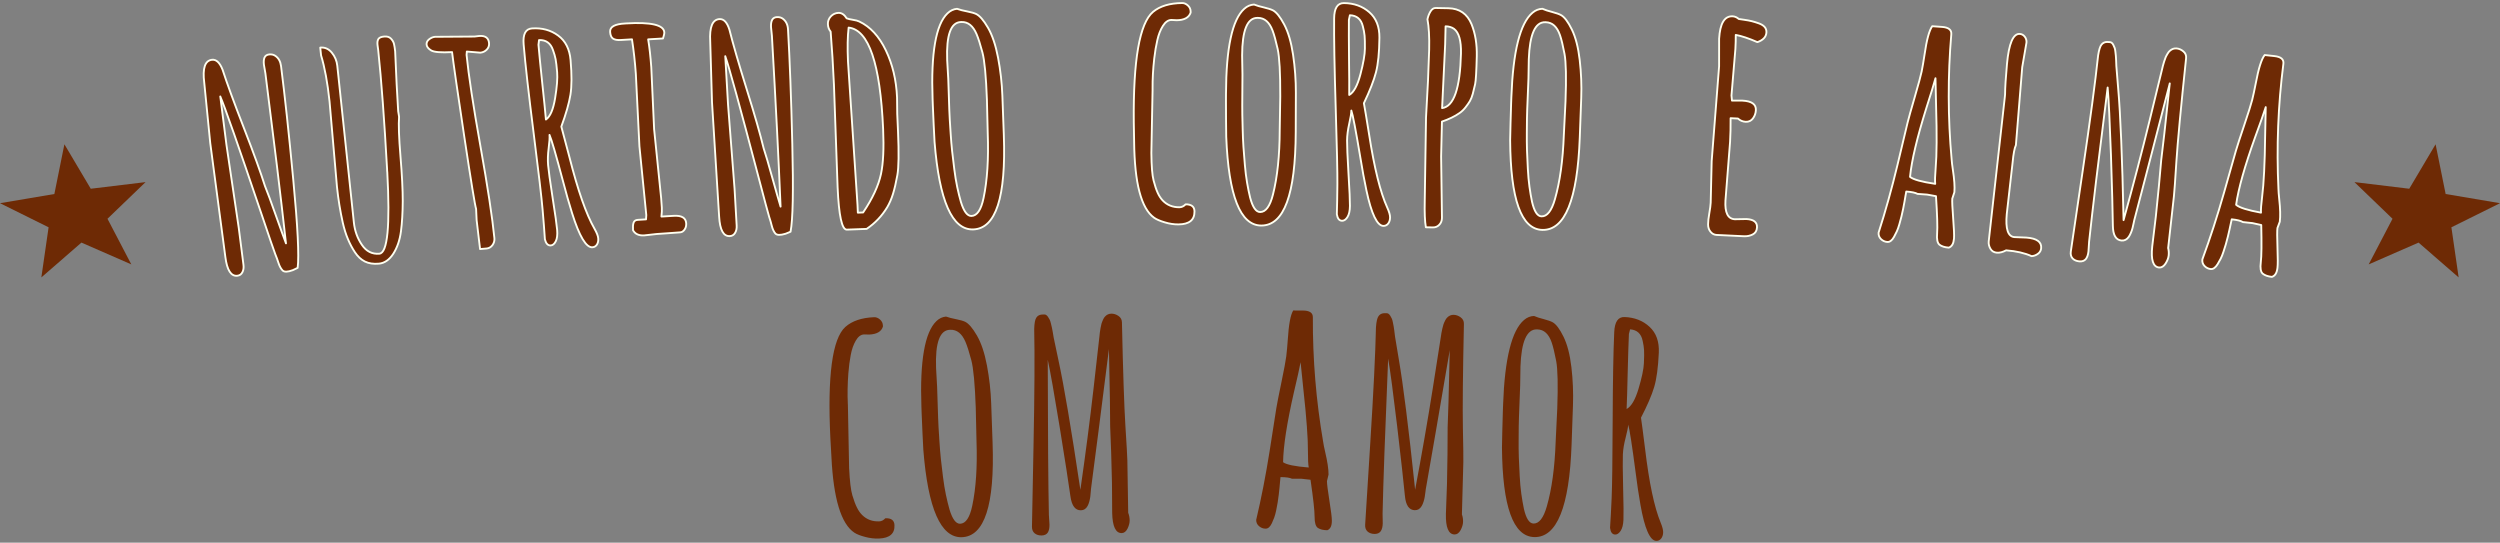 <svg viewBox="0 0 820 178" fill="#6e2a05" xmlns="http://www.w3.org/2000/svg">
  <rect x="0" y="0" width="820" height="178" fill="#808080" stroke="none"/>
  <path fill-rule="evenodd" clip-rule="evenodd"
    d="M74.272 47.485L78.322 74.849L79.856 86.862C79.975 87.799 79.871 88.599 79.508 89.283C79.165 89.98 78.605 90.364 77.834 90.446C75.771 90.666 74.47 88.62 73.917 84.291L68.962 46.943L66.994 27.111C66.387 22.359 67.233 19.851 69.55 19.605C70.934 19.456 72.083 20.533 73 22.854C74.448 27.318 76.781 33.698 80.016 42.02C83.246 50.324 85.543 56.669 86.915 61.036C87.772 63.148 88.942 66.283 90.398 70.443C91.872 74.603 93.006 77.738 93.8 79.822C92.094 64.46 89.838 45.897 87.055 24.076L86.567 21.243C86.443 20.271 86.505 19.496 86.748 18.896C87.005 18.297 87.52 17.936 88.275 17.855C89.049 17.774 89.707 17.918 90.264 18.288C91.346 19.016 91.984 20.128 92.177 21.648C93.414 31.347 94.769 43.831 96.203 59.095C97.654 74.361 98.131 83.962 97.633 87.849C97.514 87.899 97.259 88.032 96.882 88.215C96.508 88.415 96.225 88.553 96.039 88.612C94.345 89.239 93.233 89.268 92.68 88.699C92.144 88.13 91.703 87.335 91.367 86.315C91.048 85.31 90.684 84.328 90.288 83.367C89.909 82.403 88.332 77.81 85.559 69.58C78.196 47.801 73.769 35.145 72.252 31.635L74.272 47.485ZM130.606 36.49L130.894 38.303C130.699 40.822 130.851 45.134 131.351 51.22C131.852 57.306 132.099 62.215 132.097 65.969C132.08 69.724 131.887 73.029 131.509 75.921C131.128 78.797 130.284 81.231 128.998 83.238C127.695 85.23 126.12 86.317 124.288 86.481C122.454 86.642 120.915 86.402 119.652 85.766C118.404 85.125 117.344 84.127 116.453 82.796C115.562 81.462 114.787 80.011 114.128 78.442C113.453 76.876 112.891 75.049 112.415 72.966C111.598 69.301 110.962 65.425 110.528 61.3L108.086 33.245C107.438 27.118 106.507 22.089 105.308 18.155L105.042 15.608C106.554 15.473 107.826 16.022 108.836 17.273C109.858 18.504 110.456 19.936 110.63 21.564L116.067 72.964C116.355 75.69 117.22 78.135 118.692 80.292C120.148 82.451 122.068 83.423 124.436 83.214C127.123 82.977 127.98 74.071 127.03 56.5L126.98 56.02L126.956 55.343C126.058 39.303 125.098 26.325 124.055 16.445L123.816 14.678C123.731 13.845 123.838 13.211 124.128 12.773C124.429 12.32 125.057 12.068 126.006 11.982C126.968 11.898 127.709 12.117 128.231 12.662C128.75 13.222 129.079 13.784 129.224 14.395C129.369 14.992 129.5 15.8 129.612 16.846L130.094 27.58L130.606 36.49ZM156.329 72.156L156.16 68.506C155.834 67.623 154.524 59.676 152.256 44.628C150.005 29.598 148.668 20.422 148.278 17.094C144.63 17.288 142.334 17.103 141.417 16.537C140.485 15.972 139.992 15.332 139.925 14.641C139.856 13.952 140.132 13.375 140.769 12.876C141.405 12.394 142.048 12.126 142.698 12.074L155.658 11.985L157.187 11.804C159.162 11.64 160.239 12.409 160.408 14.109C160.494 14.979 160.232 15.695 159.636 16.299C159.041 16.883 158.34 17.208 157.535 17.275L153.118 16.909L153.035 18.005C153.7 24.721 155.229 34.74 157.597 48.045C159.96 61.335 161.494 71.371 162.161 78.12C162.245 78.972 162.016 79.741 161.511 80.425C161.004 81.092 160.37 81.447 159.596 81.512L157.461 81.689L156.329 72.156ZM180.24 44.247C180.317 45.149 180.217 46.602 179.959 48.62C179.697 50.618 179.633 52.462 179.776 54.144C179.919 55.813 180.414 59.4 181.255 64.852C182.12 70.321 182.611 73.838 182.747 75.433C182.88 77.03 182.73 78.253 182.296 79.124C181.858 79.994 181.308 80.46 180.66 80.506C179.728 80.571 179.083 79.904 178.725 78.503C178.561 75.856 178.304 72.629 177.977 68.796C177.653 64.965 176.672 56.58 175.03 43.635C173.389 30.674 172.298 20.993 171.755 14.591C171.469 11.237 172.367 9.477 174.473 9.328C177.779 9.093 180.648 9.871 183.056 11.645C185.486 13.418 186.844 16.12 187.149 19.722C187.561 24.562 187.549 28.364 187.099 31.11C186.649 33.87 185.655 37.331 184.114 41.525C184.59 43.188 185.481 46.548 186.785 51.577C189.538 62.461 192.268 70.26 194.979 74.993C195.744 76.331 196.154 77.39 196.221 78.17C196.287 78.95 196.154 79.619 195.818 80.179C195.468 80.739 194.968 81.061 194.32 81.107C192.264 81.253 190.02 77.523 187.642 69.911C186.611 66.612 185.658 63.257 184.781 59.873C182.325 50.612 180.8 45.402 180.24 44.247ZM176.803 13.142L176.615 14.674C176.862 17.58 177.279 21.762 177.858 27.253C178.451 32.74 178.852 36.725 179.064 39.209C180.479 38.235 181.472 35.897 182.08 32.18C182.687 28.46 182.909 25.625 182.744 23.692C182.58 21.74 182.411 20.326 182.237 19.411C182.063 18.495 181.772 17.5 181.379 16.421C180.595 14.137 179.071 13.052 176.803 13.142ZM218.976 76.507L215.4 76.754L211.298 77.211C209.523 77.318 208.306 76.747 207.629 75.505C207.556 74.457 207.608 73.653 207.808 73.069C208.003 72.47 208.458 72.158 209.202 72.112L211.896 71.953L211.984 70.541L209.731 47.964L208.554 24.22C208.27 20.226 207.841 16.454 207.289 12.902C205.96 12.98 204.723 13.055 203.599 13.122C202.477 13.188 201.621 13.043 201.071 12.666C200.518 12.307 200.197 11.577 200.118 10.459C200.001 8.792 201.669 7.871 205.092 7.703L205.423 7.683C213.564 7.199 217.721 8.184 217.892 10.599C217.919 10.989 217.776 11.658 217.463 12.619L212.601 12.909C213.023 15.486 213.366 18.53 213.616 22.028L214.55 42.401L216.854 64.974L217.08 68.151C217.125 68.774 217.08 69.739 216.949 71.031L220.989 70.792C223.586 70.637 224.946 71.448 225.07 73.221C225.127 74.001 224.956 74.707 224.551 75.285C224.148 75.86 223.66 76.176 223.105 76.209L218.976 76.507ZM238.799 34.363L240.934 61.906L241.624 73.986C241.679 74.927 241.517 75.719 241.11 76.381C240.722 77.058 240.135 77.407 239.359 77.444C237.284 77.542 236.128 75.426 235.878 71.073L233.537 33.511L232.953 13.606C232.679 8.827 233.699 6.374 236.029 6.262C237.422 6.197 238.489 7.339 239.245 9.708C240.379 14.249 242.261 20.749 244.907 29.244C247.556 37.721 249.403 44.186 250.47 48.625C251.182 50.78 252.125 53.978 253.29 58.214C254.472 62.45 255.385 65.647 256.03 67.772C255.401 52.342 254.443 33.685 253.186 11.747L252.895 8.89C252.84 7.914 252.957 7.143 253.24 6.559C253.538 5.975 254.077 5.646 254.837 5.611C255.613 5.574 256.261 5.755 256.79 6.158C257.821 6.947 258.379 8.093 258.467 9.623C259.027 19.374 259.506 31.912 259.875 47.228C260.259 62.546 260.066 72.158 259.299 76.006C259.175 76.05 258.91 76.167 258.522 76.329C258.136 76.507 257.841 76.627 257.652 76.673C255.92 77.202 254.806 77.165 254.296 76.566C253.8 75.967 253.419 75.15 253.152 74.11C252.902 73.091 252.607 72.086 252.28 71.105C251.971 70.123 250.718 65.447 248.521 57.073C242.692 34.908 239.156 22.019 237.884 18.428L238.799 34.363ZM278.138 20.167L281.261 67.212L281.373 69.754L283.102 69.691C286.218 65.072 288.162 60.853 288.965 57.068C289.718 53.534 289.944 48.629 289.668 42.338C288.729 20.886 284.956 9.788 278.35 9.052C277.997 11.895 277.937 15.6 278.138 20.167ZM294.232 31.951L294.292 37.324L294.549 43.155C294.856 50.193 294.78 54.968 294.332 57.441C293.887 59.931 293.403 61.978 292.903 63.599C292.403 65.22 291.766 66.667 291.028 67.939C289.282 70.835 287.035 73.215 284.258 75.08L277.759 75.318C276.141 75.376 275.143 70.748 274.738 61.452L273.535 27.848C273.263 21.646 272.899 15.822 272.451 10.37C271.896 9.697 271.591 8.89 271.548 7.93C271.508 6.971 271.822 6.121 272.501 5.384C273.185 4.648 274.026 4.26 275.041 4.223C276.039 4.188 276.939 4.779 277.706 6.012C278.176 6.191 278.867 6.363 279.796 6.504C280.72 6.65 281.394 6.823 281.835 7.053C285.451 8.755 288.353 11.926 290.554 16.508C292.76 21.11 293.984 26.246 294.232 31.951ZM310.672 19.683L311.03 25.919L311.373 36.124C311.406 36.995 311.444 38.028 311.52 39.2C311.594 40.39 311.699 41.935 311.818 43.855C311.937 45.79 312.102 47.69 312.299 49.588C312.514 51.468 312.745 53.453 313.014 55.565C313.278 57.657 313.591 59.587 313.972 61.372C314.355 63.139 314.751 64.767 315.168 66.211C316.125 69.334 317.278 70.881 318.641 70.838C320.482 70.781 321.807 68.82 322.614 64.932C323.832 59.164 324.284 52.085 323.975 43.728L323.71 32.72C323.427 25.022 322.936 19.838 322.233 17.192C321.516 14.525 320.89 12.532 320.316 11.198C319.151 8.476 317.514 7.156 315.373 7.221C315.311 7.223 315.246 7.226 315.182 7.228C311.868 7.33 310.37 11.488 310.672 19.683V19.683ZM329.252 44.24C330.007 64.686 326.657 75.023 319.186 75.254C312.302 75.466 308.09 65.898 306.534 46.563C306.42 44.715 306.32 42.885 306.251 41.035L305.965 34.529L305.889 32.45C305.331 17.41 306.956 8.049 310.76 4.393C311.68 3.491 312.74 2.996 313.91 2.889C314.813 3.216 315.935 3.502 317.245 3.748C318.555 4.007 319.52 4.282 320.166 4.582C321.328 5.134 322.624 6.624 324.049 9.073C325.473 11.518 326.576 14.796 327.365 18.918C328.151 23.058 328.623 27.209 328.775 31.371L329.252 44.24ZM388.882 67.024C390.802 67.007 391.779 67.78 391.793 69.345C391.824 72.156 390.076 73.576 386.538 73.607C385.078 73.62 383.584 73.4 382.04 72.931C380.511 72.483 379.348 71.977 378.567 71.432C374.312 68.41 372.132 60.067 371.994 46.424L371.882 40.163C371.673 19.707 373.772 7.611 378.195 3.89C380.475 2.003 383.656 1.035 387.751 1C388.434 0.993 389.054 1.273 389.647 1.817C390.224 2.364 390.514 3.003 390.524 3.733L390.525 4.16C389.956 5.783 388.424 6.613 385.949 6.635L384.22 6.544C383.174 6.552 382.242 7.217 381.43 8.507C380.618 9.795 380.015 11.346 379.603 13.166C379.179 14.966 378.85 16.979 378.588 19.204C378.195 22.732 378.007 26.004 378.04 29.064L378.042 29.58L377.646 50.183C377.692 54.523 377.93 57.526 378.376 59.197C378.804 60.847 379.247 62.193 379.719 63.222C380.172 64.233 380.722 65.063 381.346 65.734C382.79 67.251 384.622 68 386.845 67.983C387.59 67.976 388.269 67.65 388.881 67.024H388.882ZM407.416 18.16L407.524 24.405L407.459 34.614C407.457 35.485 407.452 36.518 407.481 37.693C407.509 38.885 407.552 40.434 407.593 42.356C407.633 44.293 407.724 46.197 407.843 48.099C407.979 49.986 408.133 51.978 408.315 54.098C408.498 56.197 408.731 58.136 409.041 59.931C409.351 61.712 409.682 63.35 410.042 64.81C410.871 67.961 411.962 69.545 413.327 69.55C415.168 69.553 416.569 67.639 417.536 63.78C418.985 58.058 419.721 50.998 419.747 42.637L419.926 31.626C419.952 23.923 419.666 18.729 419.073 16.059C418.465 13.37 417.915 11.359 417.396 10.006C416.343 7.247 414.759 5.873 412.614 5.866C412.553 5.866 412.488 5.866 412.424 5.866C409.108 5.854 407.445 9.96 407.416 18.16ZM424.998 43.327C424.931 63.784 421.169 74.001 413.694 73.98C406.807 73.962 402.981 64.257 402.204 44.883C402.163 43.033 402.135 41.201 402.142 39.351L402.116 32.84L402.125 30.759C402.175 15.711 404.171 6.411 408.119 2.883C409.074 2.014 410.156 1.556 411.33 1.486C412.216 1.844 413.326 2.168 414.627 2.456C415.928 2.761 416.878 3.066 417.512 3.388C418.651 3.981 419.885 5.513 421.212 8.008C422.534 10.498 423.508 13.813 424.128 17.957C424.752 22.121 425.054 26.285 425.04 30.45L424.998 43.327ZM443.239 36.259C443.229 37.165 442.996 38.603 442.543 40.593C442.097 42.565 441.857 44.395 441.84 46.084C441.824 47.757 441.976 51.368 442.298 56.868C442.641 62.385 442.795 65.928 442.779 67.528C442.762 69.129 442.495 70.336 441.981 71.169C441.464 72.001 440.871 72.419 440.22 72.415C439.284 72.406 438.705 71.692 438.484 70.267C438.572 67.615 438.622 64.379 438.66 60.535C438.698 56.694 438.517 48.263 438.107 35.237C437.702 22.193 437.533 12.462 437.597 6.04C437.631 2.678 438.696 0.996 440.806 1.015C444.122 1.044 446.905 2.046 449.14 4.003C451.388 5.962 452.487 8.764 452.449 12.375C452.398 17.229 452.027 21.017 451.319 23.714C450.609 26.431 449.29 29.798 447.357 33.855C447.674 35.548 448.244 38.969 449.063 44.081C450.776 55.144 452.756 63.13 455.009 68.059C455.643 69.451 455.953 70.539 455.946 71.321C455.936 72.103 455.738 72.761 455.352 73.291C454.95 73.82 454.423 74.102 453.771 74.097C451.71 74.08 449.828 70.184 448.179 62.416C447.467 59.047 446.836 55.626 446.283 52.187C444.713 42.765 443.689 37.455 443.239 36.259ZM442.764 4.999L442.433 6.509C442.402 9.424 442.424 13.623 442.476 19.14C442.55 24.653 442.572 28.656 442.545 31.147C444.049 30.288 445.259 28.04 446.217 24.383C447.176 20.727 447.665 17.92 447.686 15.981C447.705 14.024 447.67 12.601 447.584 11.675C447.498 10.749 447.303 9.734 447.012 8.629C446.45 6.293 445.035 5.088 442.764 4.999ZM474.013 14.517L473.017 35.296L473.015 35.455C476.867 34.945 478.928 28.972 479.197 17.537C479.292 13.373 478.532 10.69 476.927 9.468C476.193 8.936 475.264 8.653 474.151 8.631L474.013 14.517ZM468.386 26.397L468.767 16.247C468.865 12.048 468.674 8.736 468.205 6.326C468.386 5.419 468.707 4.591 469.172 3.798C469.646 3.007 470.213 2.608 470.894 2.624L475.085 2.704C478.732 2.776 481.265 4.535 482.675 7.96C483.904 11.011 484.473 14.508 484.383 18.421C484.266 23.4 484.083 26.44 483.849 27.573C483.601 28.689 483.337 29.752 483.077 30.759C482.799 31.753 482.479 32.563 482.113 33.18C481.734 33.814 481.26 34.478 480.686 35.215C480.114 35.952 479.463 36.579 478.737 37.08C477.138 38.207 475.197 39.128 472.955 39.885L472.688 51.303L472.96 71.519C472.938 72.426 472.636 73.169 472.066 73.744C471.497 74.339 470.809 74.609 469.999 74.594L467.683 74.548C467.347 72.603 467.226 69.7 467.316 65.841L467.735 38.538L468.386 26.397ZM501.44 19.437L501.335 25.682L500.925 35.884C500.894 36.755 500.856 37.788 500.844 38.963C500.833 40.155 500.823 41.702 500.799 43.624C500.778 45.563 500.801 47.468 500.856 49.374C500.932 51.263 501.018 53.259 501.13 55.382C501.242 57.484 501.409 59.43 501.659 61.235C501.909 63.021 502.183 64.671 502.495 66.137C503.217 69.31 504.256 70.927 505.618 70.968C507.46 71.025 508.925 69.149 510.021 65.32C511.658 59.639 512.632 52.603 512.939 44.249L513.487 33.247C513.771 25.549 513.663 20.35 513.158 17.665C512.641 14.961 512.158 12.932 511.686 11.566C510.724 8.779 509.187 7.361 507.048 7.293C506.986 7.293 506.922 7.292 506.857 7.288C503.544 7.186 501.74 11.241 501.44 19.436V19.437ZM518.166 45.086C517.411 65.529 513.306 75.638 505.838 75.407C498.953 75.195 495.456 65.388 495.329 46.001C495.351 44.149 495.387 42.316 495.453 40.469L495.646 33.96L495.725 31.881C496.278 16.839 498.588 7.603 502.652 4.186C503.636 3.345 504.732 2.918 505.909 2.881C506.783 3.264 507.879 3.617 509.173 3.944C510.462 4.284 511.403 4.615 512.024 4.955C513.144 5.578 514.323 7.145 515.567 9.677C516.806 12.205 517.668 15.543 518.147 19.705C518.63 23.884 518.792 28.053 518.64 32.215L518.166 45.086ZM569.042 71.914L572.813 71.846C575.221 71.962 576.391 72.89 576.296 74.614C576.234 75.697 575.757 76.457 574.893 76.895C574.04 77.337 573.075 77.54 572.029 77.49L563.06 77.061C562.252 77.021 561.588 76.686 561.054 76.019C560.518 75.372 560.249 74.555 560.253 73.594C560.263 72.613 560.396 71.408 560.651 69.962C560.911 68.512 561.059 67.347 561.106 66.475L561.428 52.828L563.863 21.736L563.87 12.706C564.158 7.679 565.633 5.219 568.296 5.347C569.025 5.382 569.707 5.683 570.328 6.23C570.581 6.276 571.179 6.356 572.106 6.491C573.054 6.626 573.871 6.772 574.576 6.947C575.281 7.125 576.046 7.356 576.858 7.646C578.631 8.282 579.467 9.265 579.388 10.634C579.305 12.091 578.321 13.15 576.425 13.824C573.571 12.582 571.217 11.793 569.328 11.453C569.335 12.985 569.294 14.514 569.209 16.042L567.92 31.319C567.918 31.391 567.979 31.944 568.094 32.999C568.094 32.999 569.24 33.004 571.496 33.004C574.569 33.152 576.034 34.203 575.924 36.137C575.865 37.185 575.541 38.079 574.957 38.852C574.373 39.626 573.587 39.998 572.589 39.951C571.608 39.903 570.755 39.541 570.045 38.883L567.634 38.767C567.656 41.476 567.603 44.058 567.465 46.49L565.948 65.763C565.719 69.76 566.745 71.803 569.042 71.915L569.042 71.914ZM641.036 63.05L640.35 65.144C640.276 66.013 640.367 68.14 640.634 71.552C640.903 74.941 641.001 77.161 640.912 78.207L640.903 78.314C640.767 79.911 640.208 80.87 639.207 81.227C637.878 81.131 636.87 80.811 636.17 80.279C635.465 79.73 635.207 78.481 635.374 76.531C635.539 74.579 635.405 70.519 635.005 64.353L632.106 63.825L628.956 63.601C628.272 63.215 627.038 62.95 625.252 62.823C625.246 62.893 625.159 63.35 625.006 64.196C624.859 65.041 624.751 65.713 624.661 66.222C624.568 66.752 624.425 67.508 624.225 68.53C624.03 69.532 623.844 70.395 623.658 71.092C623.47 71.794 623.241 72.618 622.989 73.561C622.715 74.507 622.443 75.291 622.15 75.912C621.859 76.531 621.554 77.117 621.235 77.704C620.58 78.869 619.849 79.423 619.039 79.366C618.234 79.307 617.545 78.993 616.957 78.416C616.368 77.839 616.111 77.124 616.18 76.292C618.45 69.245 620.513 61.825 622.383 54.055C624.237 46.265 625.345 41.652 625.693 40.194C626.055 38.739 626.834 35.938 628.044 31.796C629.256 27.639 630.002 24.871 630.297 23.466C630.576 22.038 630.907 20.226 631.238 17.983C631.941 13.089 632.78 9.956 633.771 8.598L636.965 8.825C639.133 8.98 640.148 9.784 640.024 11.237C638.864 24.91 638.897 38.599 640.136 52.281C640.182 53.089 640.324 54.205 640.534 55.648C641.018 58.785 641.189 61.261 641.037 63.05H641.036ZM634.745 60.302C634.64 59.26 634.69 57.567 634.888 55.247C635.083 52.922 635.197 50.113 635.209 46.775C635.233 43.46 635.181 39.584 635.047 35.184C634.926 30.787 634.862 27.608 634.838 25.66C634.302 27.639 633.287 30.955 631.798 35.579C628.782 45.23 627.002 52.706 626.488 58.003C627.51 58.879 630.264 59.644 634.745 60.302ZM663.289 22.021L661.217 47.585C660.759 48.568 660.395 50.468 660.133 53.303L658.217 70.203C657.767 75.095 658.603 77.608 660.74 77.771L664.69 77.93C668.09 78.192 669.688 79.351 669.5 81.423C669.428 82.186 669.068 82.8 668.437 83.251C667.804 83.72 667.113 83.972 666.362 84.02C664.128 83.009 661.336 82.367 658.001 82.112C656.928 82.689 655.916 82.951 654.968 82.876C654.034 82.807 653.326 82.395 652.871 81.611C652.417 80.846 652.216 80.042 652.297 79.174L657.593 31.722L657.662 30.944C657.677 28.713 657.886 25.392 658.291 20.96C658.908 14.24 660.323 10.958 662.505 11.126C663.153 11.176 663.699 11.483 664.125 12.035C664.552 12.603 664.75 13.244 664.683 13.97L663.289 22.021ZM685.227 79.257L685.018 82.441C684.899 83.572 684.599 84.439 684.127 85.005C683.634 85.567 682.938 85.812 682.007 85.729C681.092 85.648 680.358 85.334 679.827 84.785C679.298 84.221 679.091 83.469 679.222 82.534C679.355 81.58 680.656 72.742 683.126 56.018C685.599 39.277 687.284 26.667 688.184 18.169C688.47 16.369 688.832 15.185 689.306 14.621C689.766 14.055 690.369 13.769 691.119 13.763C691.869 13.758 692.355 13.837 692.591 14C692.815 14.164 693.027 14.414 693.182 14.75C693.351 15.105 693.494 15.421 693.608 15.717C693.706 15.994 693.804 16.432 693.854 17.007C693.918 17.602 693.968 18.036 693.999 18.343C694.032 18.633 694.061 19.116 694.087 19.764C694.116 20.409 694.13 21.034 694.161 21.646C694.192 22.256 694.39 24.758 694.771 29.133C695.152 33.511 695.481 39.15 695.757 46.038C696.05 52.908 696.307 61.636 696.529 72.199C699.702 60.72 702.547 49.821 705.074 39.501C707.602 29.179 708.931 23.703 709.076 23.056C709.226 22.389 709.341 21.916 709.42 21.618C709.503 21.304 709.632 20.851 709.822 20.226C710.013 19.618 710.175 19.149 710.325 18.805C710.47 18.478 710.67 18.086 710.942 17.646C711.197 17.184 711.471 16.85 711.752 16.626C712.4 16.057 713.126 15.818 713.917 15.887C714.722 15.959 715.47 16.277 716.156 16.874C716.845 17.452 717.133 18.193 717.038 19.095C715.318 35.348 714.267 46.622 713.86 52.895C713.465 59.186 713.195 62.949 713.057 64.244L711.151 81.358C711.359 82.125 711.414 82.953 711.323 83.802C711.235 84.652 710.887 85.533 710.294 86.463C709.684 87.376 708.986 87.812 708.197 87.742C706.223 87.568 705.46 85.267 705.929 80.841L707.109 71.044C707.838 64.157 708.426 58.007 708.872 52.56C709.308 49.346 710.244 40.959 711.683 27.36C710.017 33.914 707.747 42.704 704.876 53.726C702.003 64.749 700.462 70.582 700.298 71.247C700.112 71.909 699.95 72.555 699.838 73.171C699.709 73.786 699.588 74.328 699.478 74.766C699.366 75.202 699.2 75.725 698.964 76.292C698.73 76.86 698.49 77.322 698.228 77.693C697.608 78.584 696.815 78.978 695.867 78.895C694.004 78.73 693.06 77.109 693.017 74.032C692.972 69.667 692.76 61.982 692.398 50.978C692.017 39.952 691.652 32.539 691.309 28.702C688.255 52.9 686.233 69.752 685.227 79.257ZM747.774 72.72L747 74.788C746.888 75.653 746.888 77.784 747.011 81.201C747.137 84.598 747.142 86.82 747.009 87.862L746.994 87.967C746.792 89.557 746.191 90.496 745.177 90.819C743.854 90.677 742.861 90.322 742.18 89.764C741.501 89.191 741.296 87.934 741.544 85.99C741.794 84.047 741.83 79.985 741.691 73.81L738.816 73.18L735.679 72.844C735.014 72.433 733.789 72.125 732.01 71.936C732.001 72.005 731.893 72.459 731.707 73.298C731.521 74.139 731.388 74.803 731.274 75.313C731.159 75.838 730.983 76.588 730.742 77.603C730.504 78.597 730.283 79.451 730.068 80.144C729.849 80.837 729.587 81.652 729.292 82.587C728.982 83.519 728.677 84.295 728.358 84.905C728.041 85.515 727.712 86.09 727.367 86.662C726.662 87.805 725.909 88.333 725.104 88.246C724.301 88.161 723.627 87.821 723.062 87.224C722.5 86.626 722.271 85.903 722.376 85.073C724.942 78.111 727.317 70.772 729.513 63.071C731.698 55.353 732.996 50.782 733.406 49.339C733.83 47.897 734.726 45.127 736.11 41.031C737.496 36.919 738.358 34.18 738.711 32.785C739.052 31.369 739.459 29.569 739.886 27.34C740.793 22.474 741.765 19.374 742.811 18.053L745.996 18.393C748.155 18.622 749.134 19.463 748.948 20.91C747.211 34.533 746.666 48.211 747.328 61.928C747.339 62.736 747.435 63.856 747.585 65.305C747.933 68.458 748 70.938 747.773 72.72H747.774ZM741.604 69.752C741.542 68.709 741.664 67.018 741.959 64.704C742.254 62.389 742.483 59.585 742.638 56.251C742.802 52.939 742.914 49.065 742.964 44.663C743.031 40.266 743.102 37.087 743.16 35.139C742.54 37.095 741.385 40.375 739.703 44.944C736.282 54.482 734.186 61.888 733.449 67.164C734.433 68.074 737.151 68.937 741.604 69.752Z"
    fill="#6e2a05" stroke="#FFFFF0" stroke-width="0.62" stroke-linejoin="round"></path>
  <path fill-rule="evenodd" clip-rule="evenodd"
    d="M290.387 169.986C292.305 169.908 293.31 170.649 293.386 172.213C293.525 175.02 291.833 176.497 288.298 176.641C286.84 176.7 285.339 176.53 283.776 176.111C282.23 175.713 281.051 175.244 280.248 174.726C275.879 171.841 273.378 163.573 272.713 149.946L272.36 143.69C271.362 123.256 272.994 111.099 277.268 107.238C279.474 105.279 282.614 104.207 286.706 104.041C287.388 104.013 288.019 104.27 288.631 104.797C289.232 105.325 289.549 105.952 289.582 106.682L289.603 107.109C289.096 108.75 287.598 109.628 285.122 109.731L283.393 109.693C282.345 109.737 281.442 110.432 280.682 111.746C279.917 113.06 279.376 114.631 279.036 116.461C278.681 118.272 278.428 120.296 278.252 122.528C277.997 126.066 277.935 129.344 278.085 132.401L278.109 132.917L278.509 153.52C278.721 157.856 279.076 160.85 279.586 162.504C280.079 164.138 280.572 165.471 281.082 166.482C281.575 167.478 282.154 168.291 282.809 168.94C284.308 170.411 286.168 171.1 288.386 171.01C289.134 170.98 289.801 170.631 290.387 169.986ZM307.027 120.623L307.373 126.862L307.704 137.066C307.732 137.938 307.771 138.968 307.845 140.143C307.918 141.332 308.018 142.877 308.135 144.797C308.249 146.732 308.414 148.632 308.604 150.53C308.817 152.411 309.048 154.398 309.312 156.509C309.574 158.601 309.884 160.532 310.262 162.316C310.641 164.083 311.034 165.713 311.449 167.158C312.399 170.28 313.552 171.83 314.915 171.788C316.757 171.734 318.083 169.775 318.898 165.888C320.125 160.122 320.587 153.042 320.292 144.686L320.046 133.678C319.773 125.977 319.289 120.795 318.593 118.148C317.881 115.481 317.255 113.487 316.683 112.151C315.525 109.428 313.886 108.105 311.747 108.168C311.685 108.17 311.62 108.173 311.556 108.175C308.242 108.273 306.737 112.428 307.027 120.624V120.623ZM325.566 145.207C326.288 165.652 322.924 175.985 315.453 176.205C308.571 176.408 304.373 166.833 302.849 147.497C302.734 145.649 302.637 143.819 302.572 141.971L302.296 135.464L302.222 133.383C301.691 118.344 303.328 108.985 307.137 105.333C308.059 104.433 309.121 103.941 310.293 103.834C311.194 104.163 312.314 104.449 313.624 104.697C314.934 104.959 315.899 105.233 316.544 105.534C317.707 106.089 318.998 107.582 320.418 110.031C321.84 112.478 322.941 115.758 323.72 119.882C324.501 124.023 324.966 128.174 325.111 132.335L325.566 145.207ZM344.034 168.866L344.229 172.048C344.253 173.185 344.067 174.078 343.667 174.691C343.252 175.303 342.59 175.617 341.656 175.634C340.737 175.652 339.969 175.416 339.369 174.928C338.773 174.425 338.471 173.699 338.483 172.756C338.492 171.795 338.666 162.878 338.998 146.006C339.331 129.115 339.405 116.411 339.219 107.874C339.276 106.059 339.486 104.845 339.886 104.233C340.272 103.621 340.834 103.272 341.577 103.187C342.323 103.104 342.816 103.13 343.071 103.268C343.314 103.407 343.555 103.634 343.753 103.95C343.967 104.283 344.148 104.584 344.298 104.865C344.429 105.131 344.584 105.553 344.705 106.12C344.846 106.704 344.951 107.131 345.02 107.432C345.089 107.715 345.177 108.194 345.289 108.833C345.399 109.471 345.492 110.09 345.599 110.694C345.706 111.299 346.223 113.762 347.154 118.067C348.09 122.375 349.129 127.943 350.278 134.754C351.44 141.546 352.803 150.186 354.363 160.656C356.059 148.917 357.501 137.789 358.701 127.271C359.902 116.751 360.528 111.171 360.593 110.513C360.657 109.835 360.712 109.353 360.75 109.049C360.793 108.728 360.862 108.264 360.976 107.621C361.088 106.998 361.188 106.514 361.293 106.159C361.398 105.819 361.546 105.405 361.76 104.941C361.953 104.455 362.184 104.096 362.434 103.843C363.008 103.209 363.697 102.893 364.49 102.88C365.3 102.865 366.084 103.1 366.842 103.621C367.597 104.122 367.978 104.828 367.997 105.734C368.352 122.059 368.738 133.368 369.128 139.642C369.536 145.934 369.743 149.7 369.772 150.998L370.05 168.199C370.35 168.94 370.51 169.758 370.529 170.612C370.548 171.464 370.315 172.374 369.843 173.362C369.357 174.333 368.716 174.841 367.923 174.856C365.941 174.891 364.893 172.688 364.795 168.241L364.726 158.385C364.576 151.467 364.381 145.296 364.133 139.84C364.159 136.6 364.023 128.171 363.728 114.511C362.903 121.196 361.765 130.17 360.312 141.422C358.856 152.674 358.065 158.631 357.984 159.309C357.887 159.987 357.805 160.645 357.772 161.27C357.722 161.894 357.672 162.447 357.617 162.891C357.563 163.338 357.462 163.874 357.303 164.462C357.141 165.051 356.962 165.537 356.745 165.931C356.243 166.883 355.507 167.358 354.556 167.376C352.684 167.411 351.54 165.901 351.109 162.848C350.509 158.518 349.327 150.907 347.566 140.016C345.789 129.106 344.489 121.783 343.662 118.006C343.698 142.363 343.826 159.318 344.034 168.866ZM435.761 155.664L435.244 157.797C435.242 158.669 435.499 160.787 436.037 164.17C436.575 167.533 436.852 169.74 436.847 170.788V170.895C436.838 172.496 436.356 173.49 435.387 173.913C434.052 173.908 433.023 173.656 432.28 173.172C431.535 172.671 431.179 171.444 431.187 169.487C431.196 167.531 430.741 163.491 429.85 157.365L426.918 157.032L423.759 157.02C423.046 156.678 421.793 156.497 420 156.489C420 156.558 419.95 157.02 419.866 157.875C419.785 158.729 419.733 159.404 419.683 159.921C419.63 160.454 419.547 161.219 419.433 162.25C419.316 163.263 419.201 164.135 419.07 164.845C418.939 165.558 418.777 166.392 418.599 167.351C418.403 168.312 418.191 169.112 417.951 169.752C417.71 170.389 417.453 170.994 417.179 171.598C416.619 172.805 415.935 173.407 415.125 173.402C414.315 173.4 413.603 173.132 412.972 172.594C412.34 172.058 412.024 171.365 412.028 170.528C413.729 163.348 415.194 155.811 416.44 147.936C417.67 140.044 418.403 135.368 418.634 133.893C418.88 132.415 419.433 129.572 420.312 125.36C421.188 121.132 421.71 118.324 421.891 116.901C422.058 115.458 422.241 113.628 422.396 111.37C422.703 106.442 423.292 103.26 424.171 101.842L427.377 101.855C429.55 101.864 430.624 102.598 430.617 104.056C430.551 117.771 431.675 131.42 434.005 144.984C434.112 145.786 434.343 146.889 434.672 148.314C435.401 151.41 435.77 153.868 435.761 155.663V155.664ZM429.267 153.343C429.083 152.312 428.995 150.619 429.007 148.29C429.018 145.958 428.904 143.15 428.649 139.822C428.414 136.513 428.049 132.649 427.563 128.274C427.094 123.896 426.777 120.728 426.596 118.789C426.22 120.795 425.474 124.173 424.357 128.884C422.12 138.709 420.938 146.283 420.85 151.602C421.939 152.406 424.745 152.986 429.267 153.343ZM453.485 168.454L453.54 171.642C453.516 172.78 453.292 173.664 452.865 174.264C452.422 174.858 451.75 175.148 450.814 175.133C449.892 175.116 449.137 174.854 448.563 174.344C447.984 173.819 447.717 173.085 447.77 172.141C447.822 171.18 448.379 162.277 449.442 145.429C450.507 128.566 451.129 115.875 451.317 107.338C451.45 105.525 451.712 104.32 452.139 103.723C452.551 103.124 453.125 102.797 453.875 102.738C454.623 102.684 455.112 102.728 455.364 102.873C455.598 103.021 455.829 103.257 456.015 103.579C456.212 103.921 456.382 104.226 456.52 104.514C456.641 104.784 456.775 105.214 456.872 105.784C456.987 106.373 457.072 106.8 457.13 107.105C457.187 107.39 457.256 107.872 457.337 108.515C457.418 109.157 457.485 109.778 457.566 110.386C457.647 110.994 458.056 113.472 458.802 117.81C459.548 122.146 460.348 127.749 461.201 134.595C462.068 141.424 463.054 150.107 464.16 160.625C466.363 148.957 468.286 137.89 469.944 127.424C471.597 116.956 472.464 111.404 472.557 110.748C472.65 110.073 472.726 109.593 472.779 109.29C472.836 108.972 472.924 108.51 473.065 107.874C473.205 107.255 473.324 106.776 473.446 106.423C473.565 106.087 473.729 105.68 473.963 105.222C474.179 104.745 474.425 104.394 474.685 104.15C475.285 103.538 475.99 103.246 476.783 103.261C477.591 103.276 478.365 103.54 479.099 104.087C479.833 104.616 480.183 105.333 480.164 106.24C479.809 122.567 479.706 133.88 479.826 140.164C479.957 146.464 480.002 150.236 479.976 151.535L479.506 168.733C479.778 169.483 479.902 170.304 479.883 171.159C479.864 172.013 479.592 172.915 479.08 173.882C478.549 174.834 477.889 175.32 477.096 175.305C475.111 175.27 474.16 173.028 474.256 168.583L474.611 158.732C474.761 151.816 474.835 145.643 474.823 140.18C474.989 136.944 475.221 128.516 475.516 114.858C474.404 121.508 472.876 130.431 470.937 141.622C468.996 152.814 467.947 158.738 467.838 159.412C467.709 160.085 467.6 160.741 467.54 161.362C467.462 161.985 467.388 162.534 467.314 162.979C467.24 163.421 467.118 163.953 466.933 164.537C466.744 165.118 466.544 165.596 466.313 165.983C465.77 166.916 465.013 167.365 464.06 167.347C462.19 167.313 461.113 165.763 460.815 162.7C460.401 158.35 459.548 150.702 458.264 139.755C456.96 128.788 455.977 121.425 455.312 117.623C454.295 141.96 453.69 158.906 453.485 168.454ZM498.712 120.198L498.617 126.443L498.226 136.645C498.195 137.517 498.157 138.55 498.147 139.724C498.138 140.916 498.131 142.463 498.112 144.385C498.09 146.325 498.117 148.229 498.179 150.136C498.252 152.025 498.343 154.021 498.46 156.143C498.572 158.246 498.743 160.192 498.996 161.996C499.251 163.783 499.527 165.43 499.839 166.896C500.568 170.069 501.609 171.681 502.974 171.723C504.813 171.777 506.276 169.899 507.365 166.068C508.994 160.388 509.956 153.35 510.252 144.993L510.781 133.994C511.055 126.295 510.938 121.094 510.428 118.409C509.904 115.708 509.42 113.679 508.947 112.315C507.982 109.528 506.44 108.112 504.301 108.048C504.239 108.047 504.175 108.043 504.11 108.042C500.797 107.944 499.003 112.003 498.712 120.198V120.198ZM515.479 145.823C514.754 166.269 510.666 176.382 503.198 176.162C496.313 175.959 492.802 166.156 492.645 146.769C492.664 144.919 492.695 143.086 492.759 141.237L492.942 134.728L493.016 132.649C493.547 117.608 495.844 108.367 499.901 104.945C500.885 104.102 501.981 103.673 503.155 103.636C504.032 104.017 505.13 104.37 506.421 104.695C507.71 105.033 508.651 105.364 509.275 105.704C510.395 106.325 511.579 107.889 512.822 110.419C514.068 112.945 514.933 116.283 515.421 120.442C515.91 124.622 516.079 128.79 515.934 132.952L515.479 145.823ZM534.046 139.284C534.006 140.191 533.717 141.62 533.198 143.596C532.681 145.553 532.378 147.375 532.3 149.061C532.226 150.735 532.252 154.35 532.383 159.854C532.531 165.38 532.562 168.925 532.49 170.522C532.417 172.122 532.107 173.322 531.561 174.137C531.016 174.954 530.408 175.358 529.763 175.334C528.824 175.296 528.271 174.564 528.097 173.135C528.281 170.487 528.443 167.254 528.617 163.414C528.791 159.577 528.903 151.142 528.953 138.112C529.003 125.064 529.174 115.333 529.467 108.916C529.617 105.558 530.74 103.906 532.848 103.987C536.164 104.113 538.911 105.196 541.071 107.218C543.254 109.242 544.252 112.075 544.09 115.684C543.868 120.534 543.366 124.308 542.56 126.984C541.755 129.677 540.319 133.004 538.246 137.003C538.503 138.705 538.951 142.139 539.592 147.272C540.917 158.381 542.617 166.419 544.693 171.414C545.281 172.823 545.548 173.919 545.514 174.701C545.479 175.484 545.259 176.133 544.852 176.652C544.433 177.17 543.897 177.436 543.244 177.412C541.183 177.334 539.439 173.386 538.067 165.572C537.472 162.183 536.96 158.747 536.528 155.293C535.29 145.83 534.453 140.491 534.046 139.284ZM534.668 108.027L534.284 109.526C534.151 112.439 534.022 116.638 533.884 122.151C533.763 127.664 533.643 131.666 533.531 134.155C535.063 133.34 536.354 131.128 537.439 127.502C538.525 123.876 539.113 121.085 539.199 119.146C539.287 117.191 539.304 115.769 539.251 114.842C539.197 113.912 539.037 112.892 538.787 111.779C538.306 109.428 536.931 108.184 534.668 108.027Z"
    stroke-width="0.62" stroke-linejoin="round"></path>
  <path fill-rule="evenodd" clip-rule="evenodd"
    d="M43.069 86.721L26.708 79.571L13.562 90.993L15.94 74.553L0 66.647L17.831 63.634L21.124 47.324L29.767 61.906L47.743 59.731L35.253 71.755L43.069 86.721Z">
  </path>
  <path fill-rule="evenodd" clip-rule="evenodd"
    d="M776.928 86.721L793.29 79.571L806.435 90.993L804.058 74.553L820 66.647L802.169 63.634L798.874 47.324L790.231 61.906L772.254 59.731L784.745 71.755L776.928 86.721Z">
  </path>
</svg>